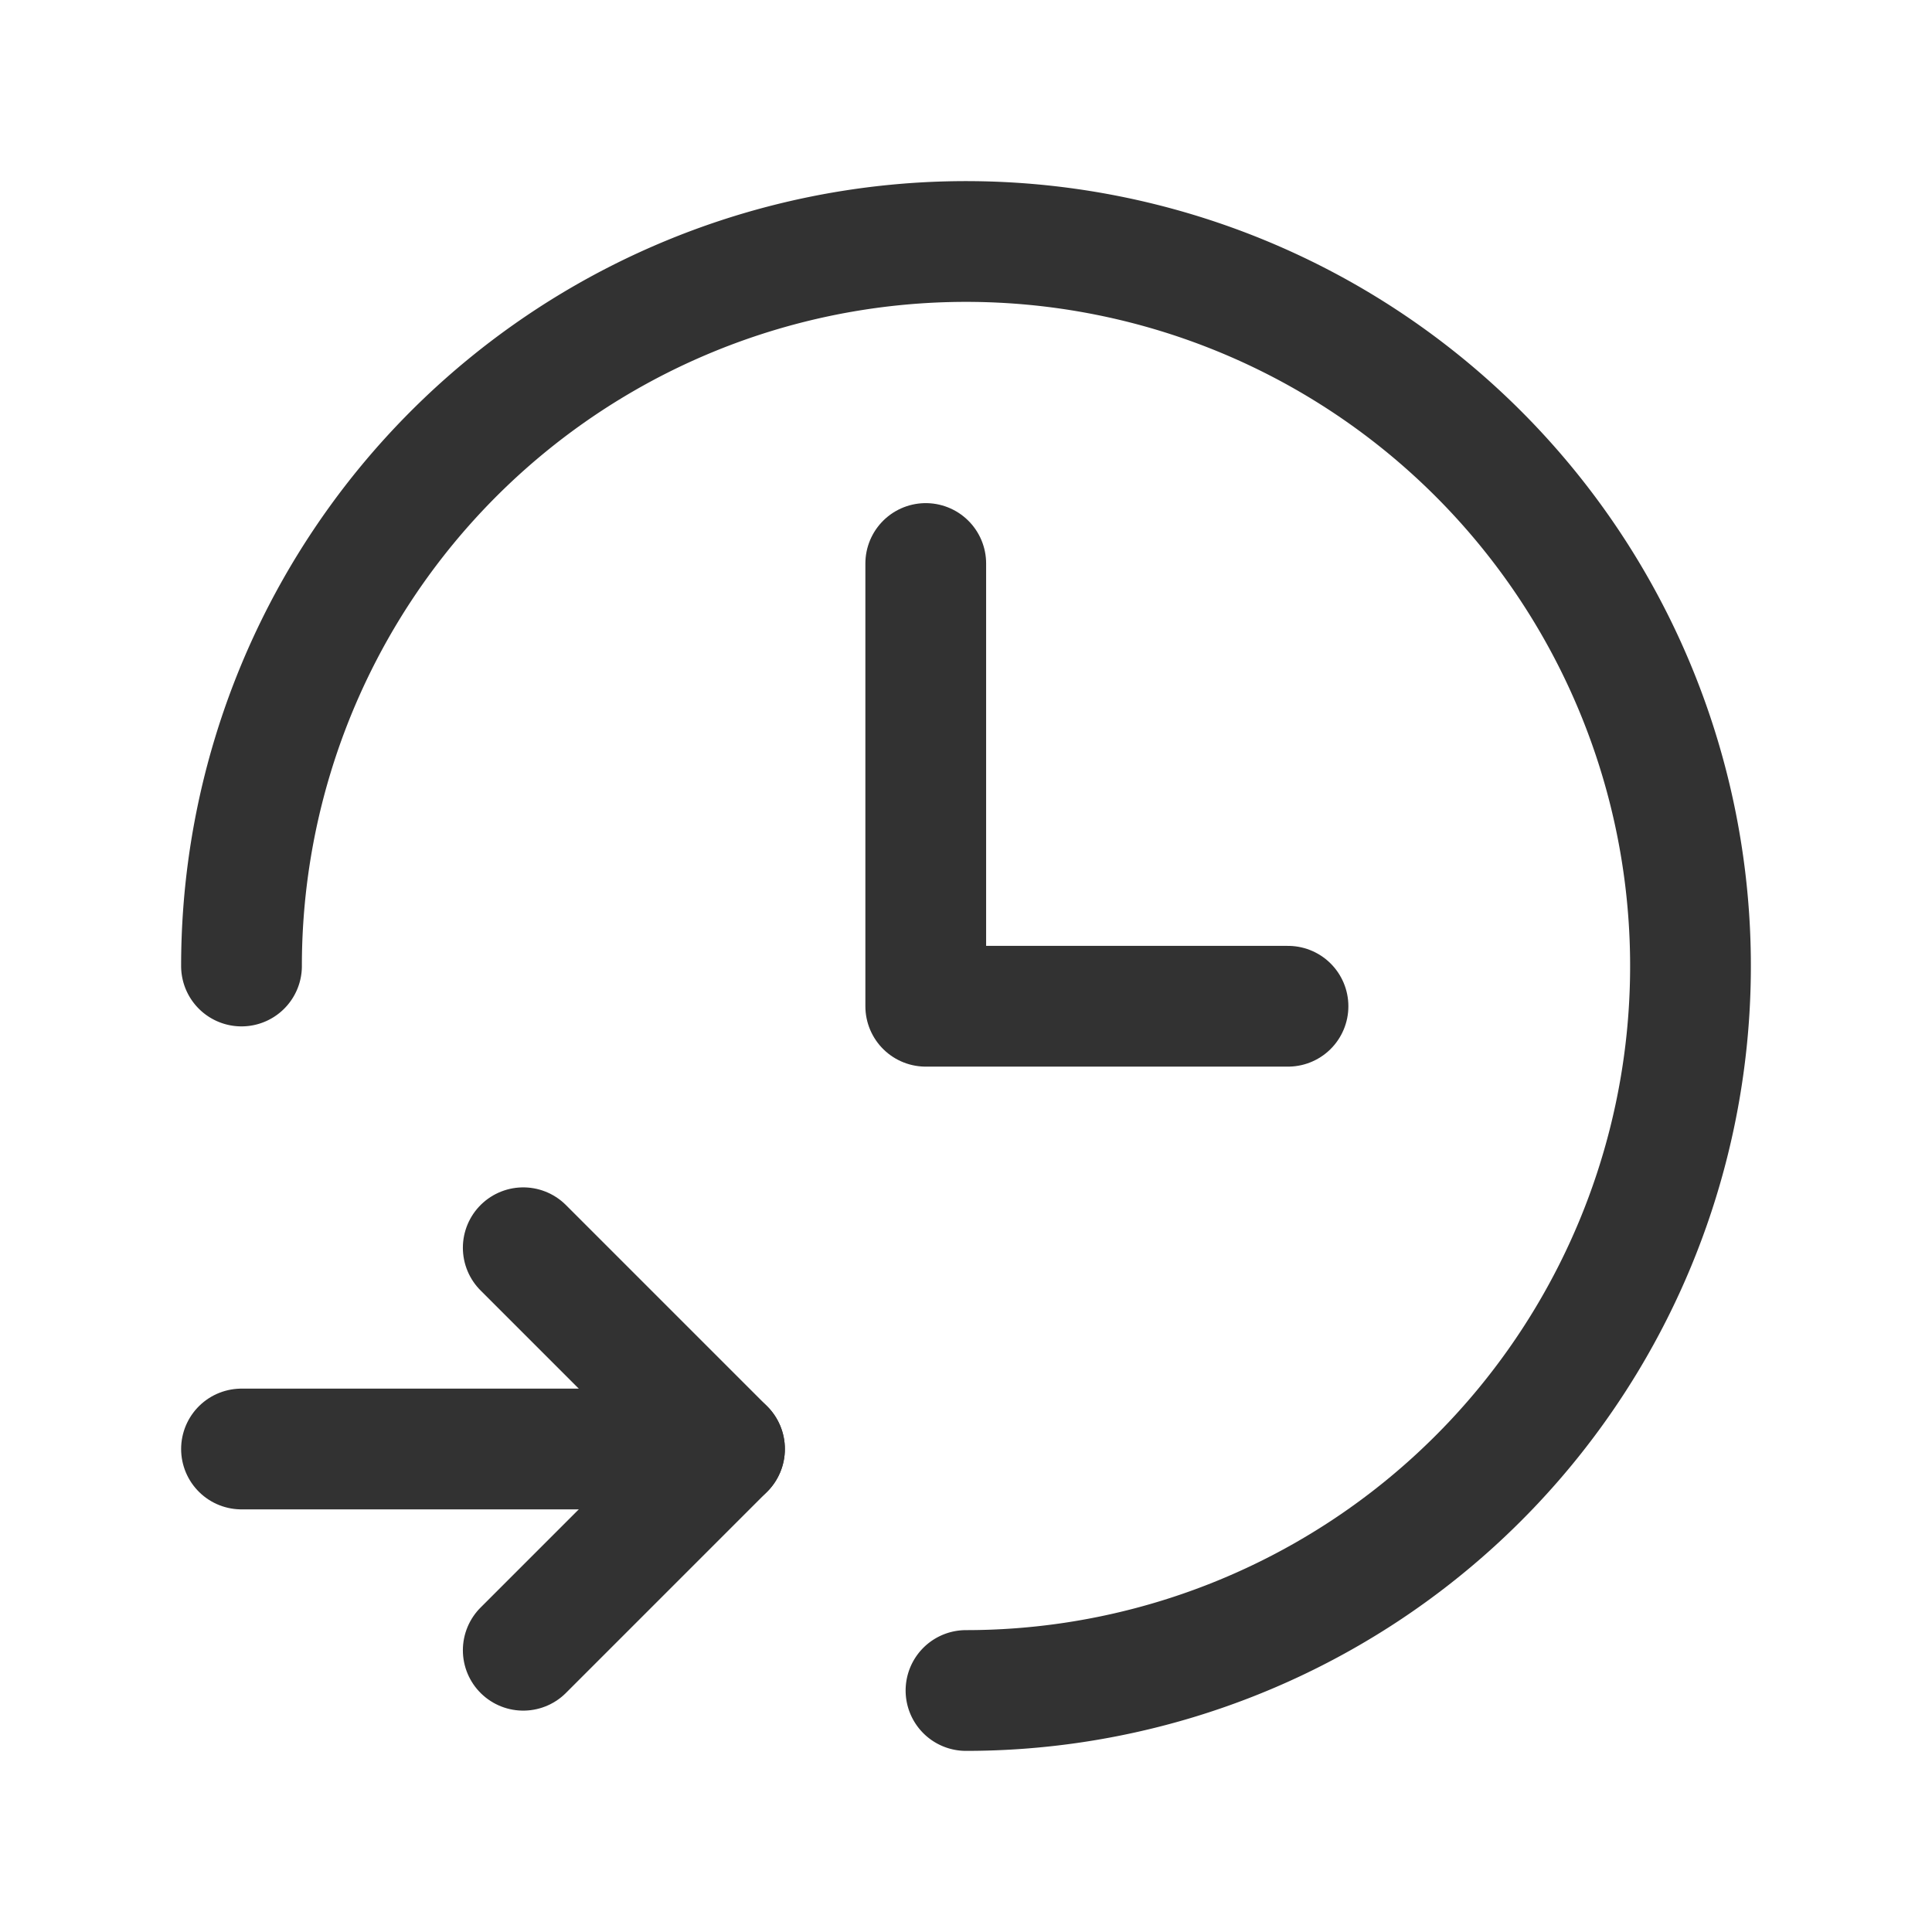 <svg id="Layer_3" data-name="Layer 3" xmlns="http://www.w3.org/2000/svg" viewBox="0 0 24 24"><path d="M24,0H0V24H24Z" fill="none"/><path d="M3,12a9,9,0,1,1,9,9" fill="none" stroke="#323232" stroke-linecap="round" stroke-linejoin="round" stroke-width="1.5"/><line x1="3" y1="18" x2="9" y2="18" fill="none" stroke="#323232" stroke-linecap="round" stroke-linejoin="round" stroke-width="1.5"/><polyline points="6.5 20.5 9 18 6.5 15.5" fill="none" stroke="#323232" stroke-linecap="round" stroke-linejoin="round" stroke-width="1.5"/><polyline points="16 12.5 11.5 12.5 11.5 7" fill="none" stroke="#323232" stroke-linecap="round" stroke-linejoin="round" stroke-width="1.5"/></svg>